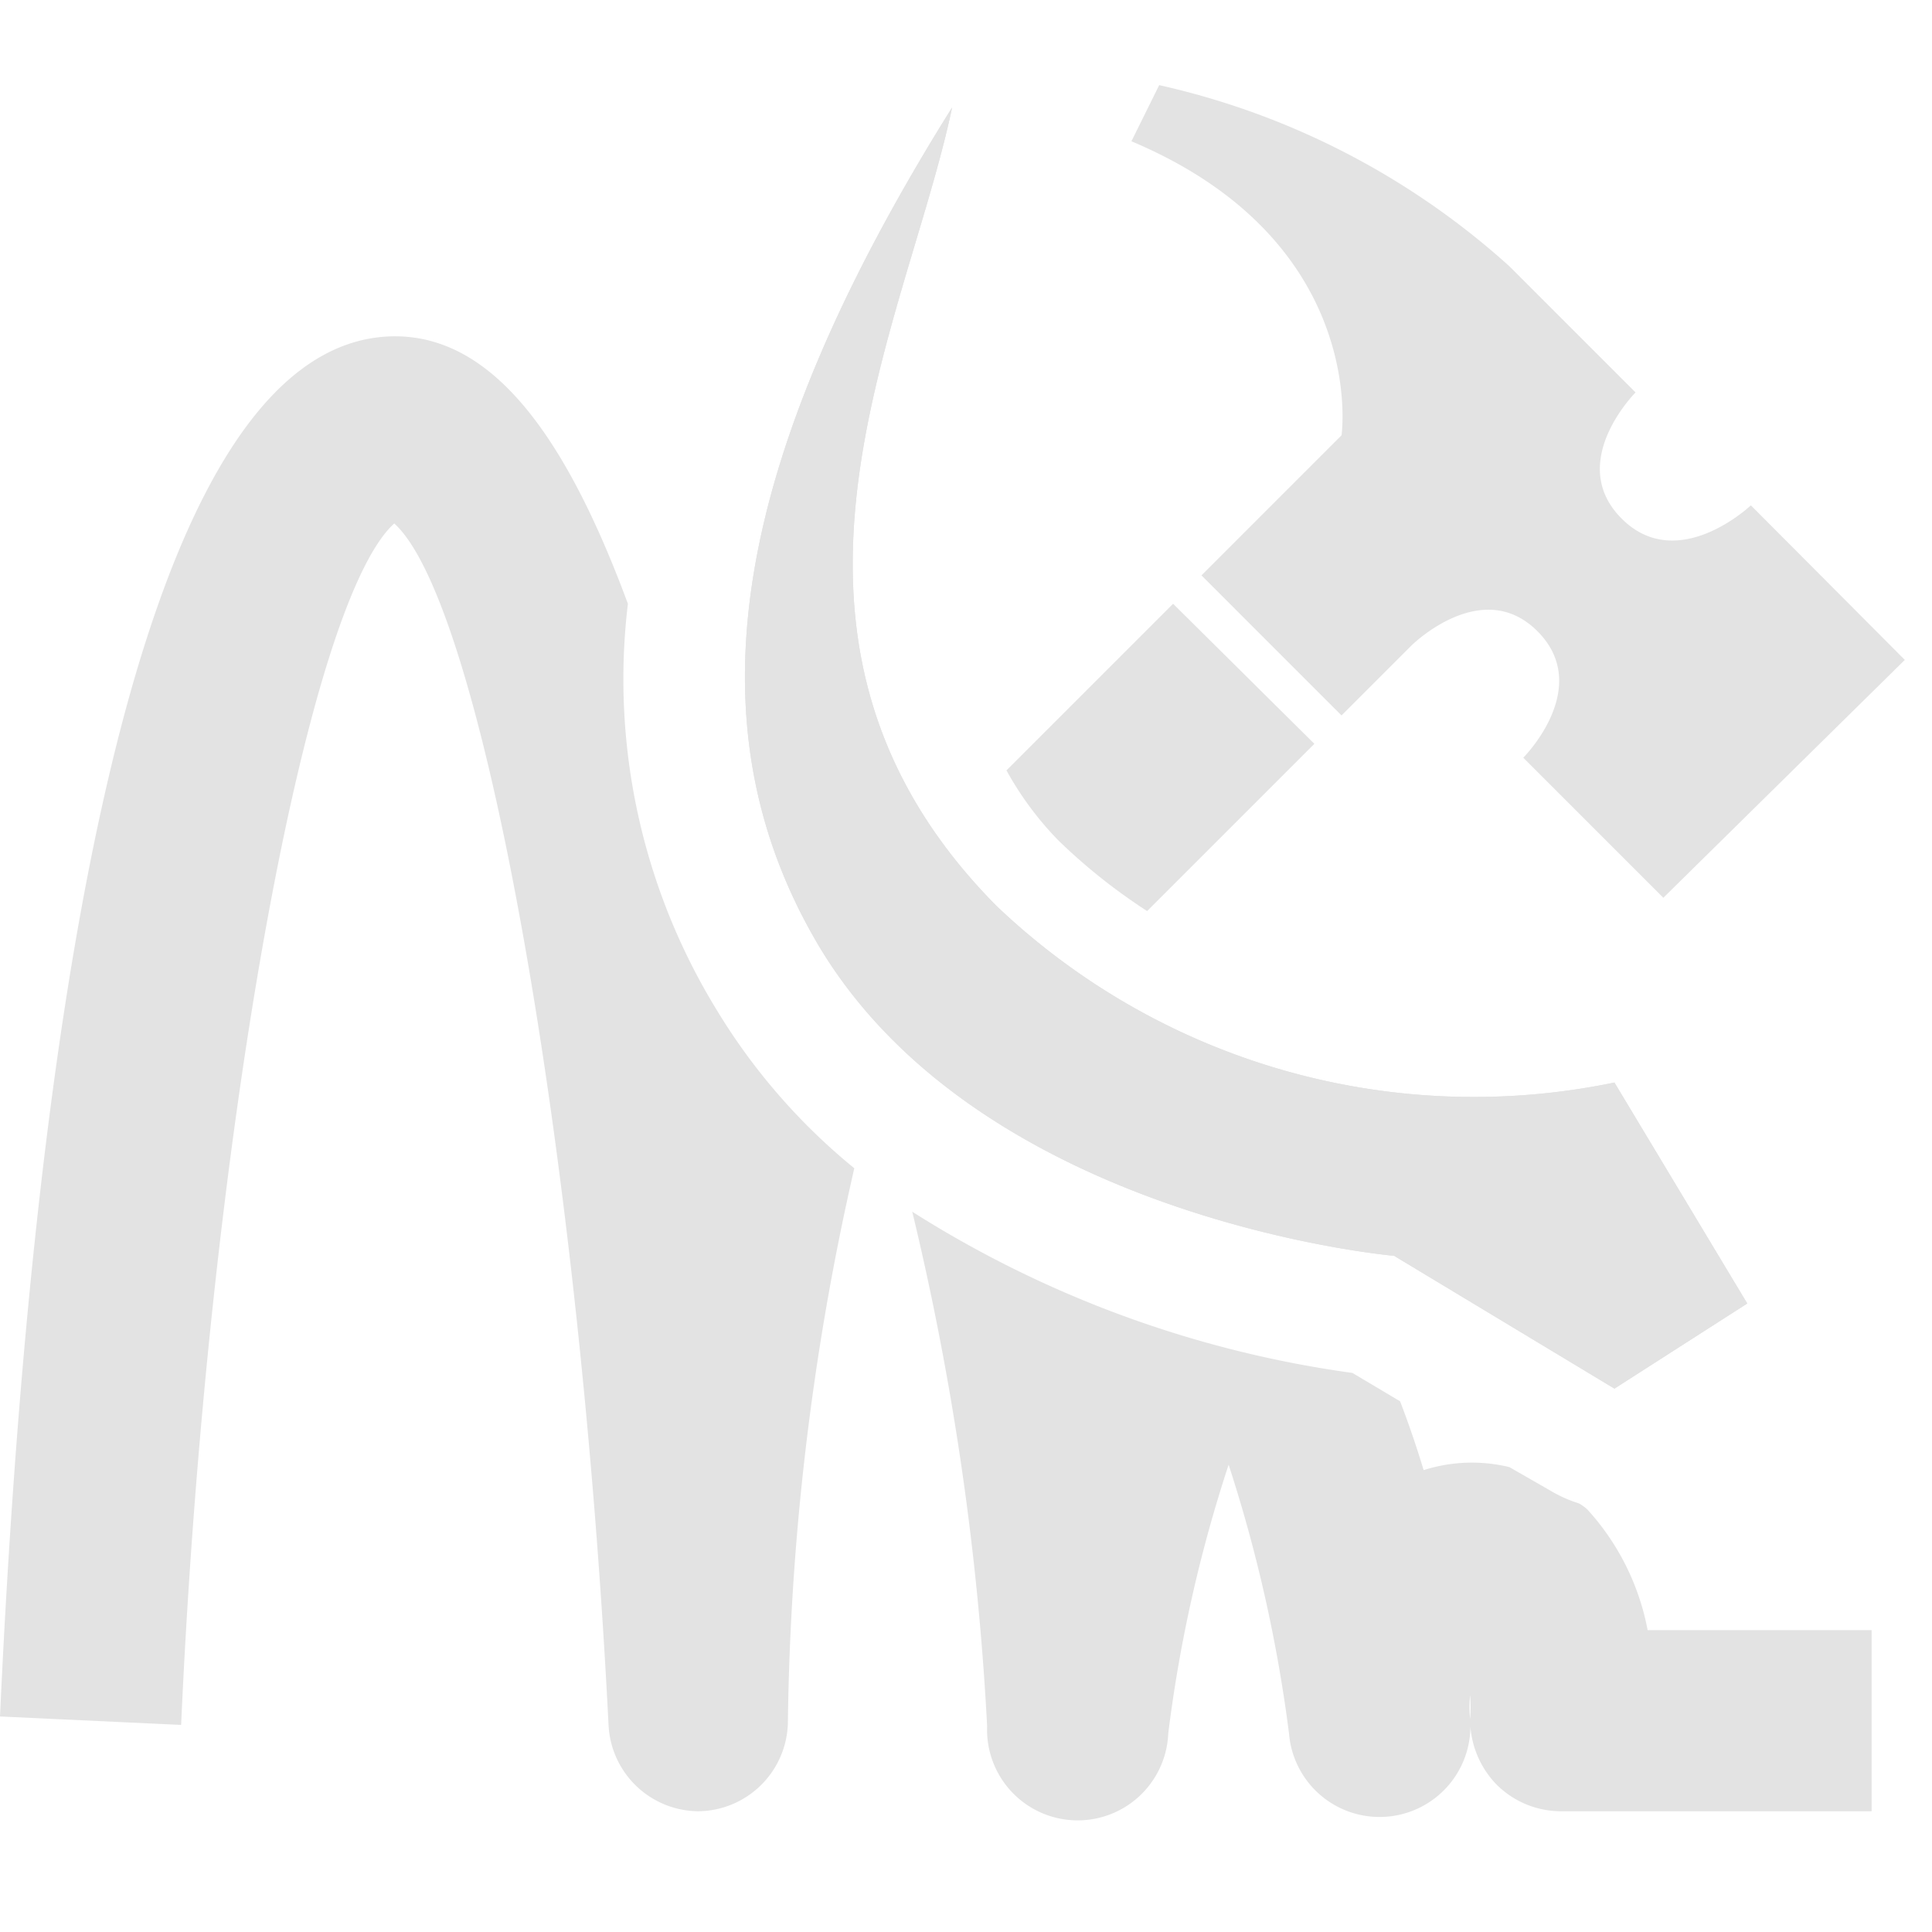 <svg id="Calque_1" data-name="Calque 1" xmlns="http://www.w3.org/2000/svg" viewBox="0 0 32 32"><defs><style>.cls-1{fill:#e3e3e3;}</style></defs><title>animtools_l</title><path class="cls-1" d="M27.55,14.87l-2.32-2.32s1.16-1.16.24-2.09-2.09.23-2.09.23l-1.16,1.16L19.9,9.53l2.32-2.32S22.68,4,18.74,2.34l.46-.93a12.83,12.83,0,0,1,5.8,3l2.09,2.09s-1.16,1.16-.23,2.09S29,8.37,29,8.37l2.55,2.56Z"/><path class="cls-1" d="M15.77,1.78C15,5.44,12.11,10.56,16.5,15a11.46,11.46,0,0,0,10.24,2.93l2.2,3.66L26.74,23l-3.65-2.2s-6.8-.59-9.52-5.12C11.38,12,12.11,7.63,15.77,1.78Z"/><path class="cls-1" d="M17.53,13.92A9.54,9.54,0,0,0,19,15.09l2.77-2.77L19.43,10l-2.76,2.76A5.37,5.37,0,0,0,17.53,13.92Z"/><path class="cls-1" d="M11.86,16.71A10.48,10.48,0,0,1,10.4,10c-1-2.7-2.2-4.43-3.86-4.43C2,5.59.48,18,0,28.43l3,.14C3.43,19,5.06,10,6.53,8.67,8,10,9.6,19.08,10.08,28.58A1.5,1.5,0,0,0,11.57,30h0a1.5,1.5,0,0,0,1.48-1.47,43.39,43.39,0,0,1,1.1-9.18A10.19,10.19,0,0,1,11.86,16.71Z"/><path class="cls-1" d="M27.29,27a4.09,4.09,0,0,0-1-2,.71.71,0,0,0-.14-.1,2.18,2.18,0,0,1-.47-.21L25,24.3a2.63,2.63,0,0,0-1.42.05c-.13-.43-.26-.8-.39-1.14l-.79-.47a18.26,18.26,0,0,1-7.29-2.67,46.75,46.75,0,0,1,1.24,8.52,1.5,1.5,0,0,0,3,.12,23.53,23.53,0,0,1,1-4.45,24.33,24.33,0,0,1,1,4.45,1.5,1.5,0,0,0,3-.24,1.76,1.76,0,0,1,0-.39,2.57,2.57,0,0,1,0,.39,1.55,1.55,0,0,0,.43,1.08,1.51,1.51,0,0,0,1.07.45H31V27Z"/><path class="cls-1" d="M15.77,1.78C15,5.44,12.11,10.56,16.5,15a11.46,11.46,0,0,0,10.24,2.93l2.2,3.66L26.74,23l-3.65-2.2s-6.8-.59-9.52-5.12C11.38,12,12.11,7.63,15.77,1.78Z"/></svg>